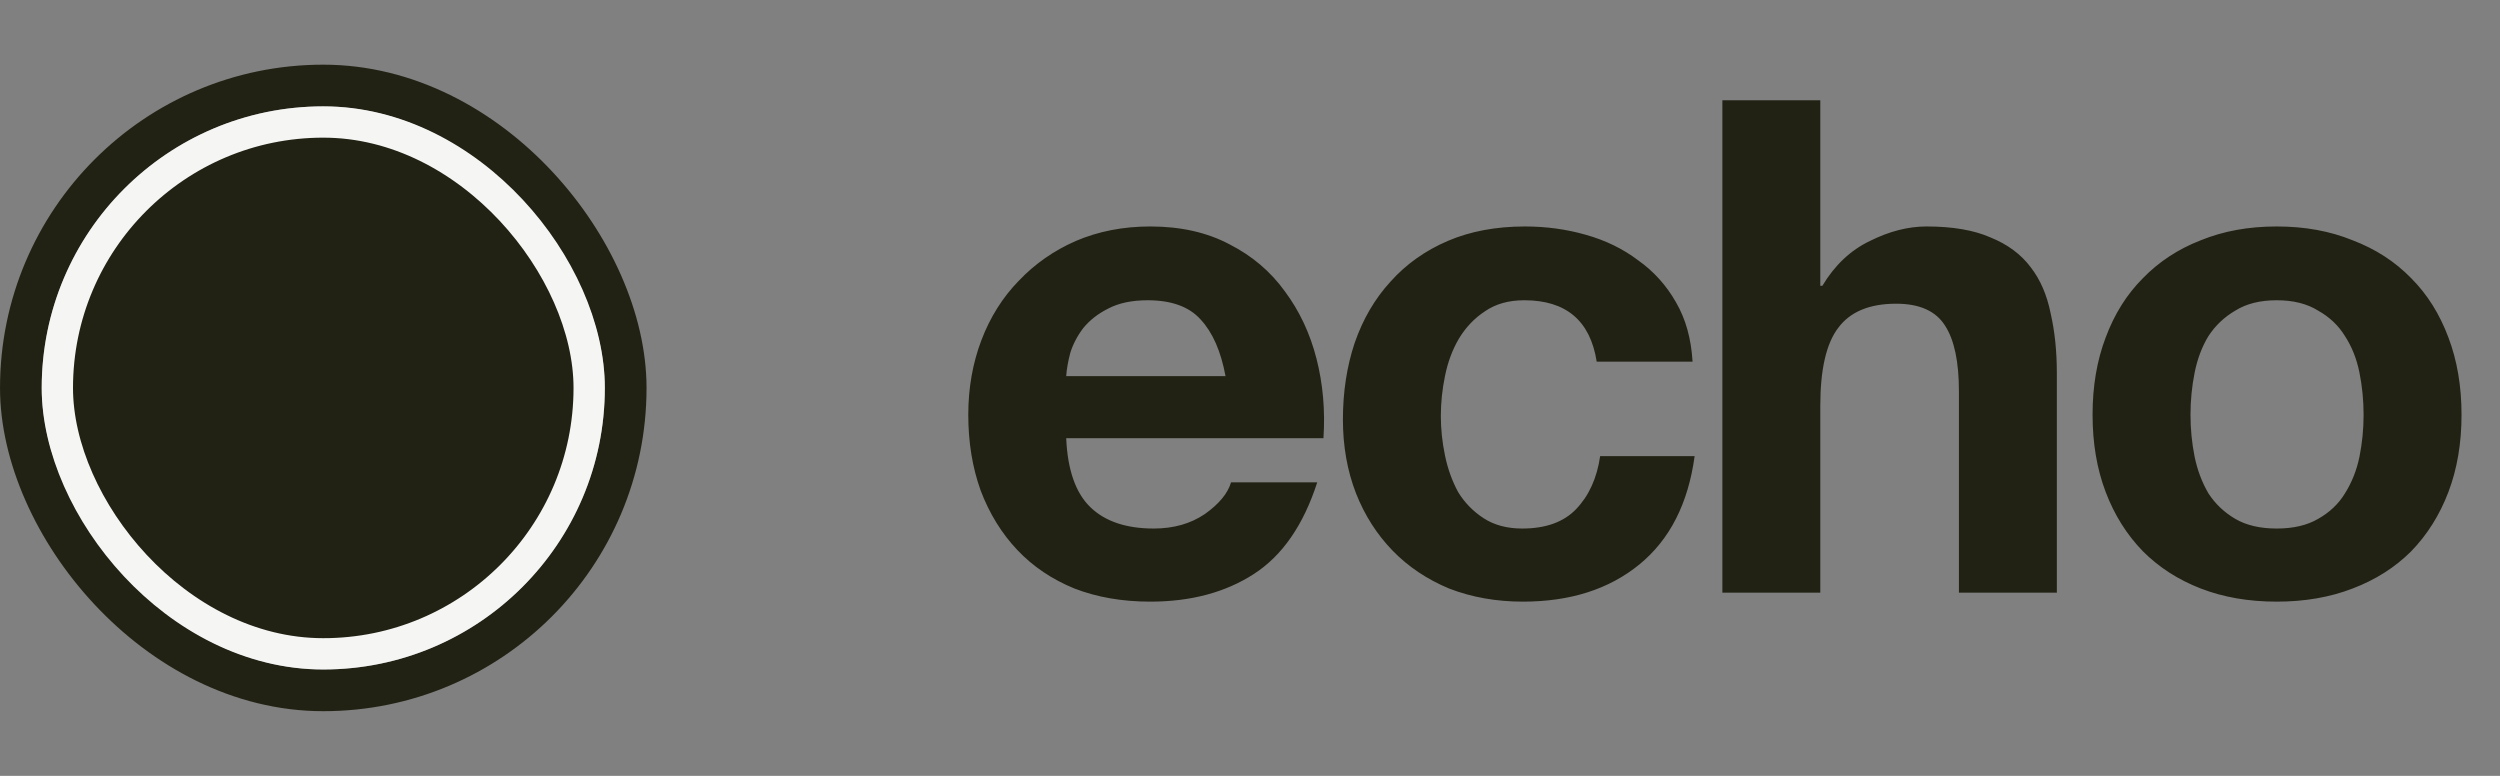 <svg width="116" height="36" viewBox="0 0 116 36" fill="none" xmlns="http://www.w3.org/2000/svg">
<rect x="0" y="0" width="116" height="36" fill="#808080" stroke="none"/>
<rect x="0.968" y="3.968" width="28.064" height="28.064" rx="14.032" stroke="#222214" stroke-width="1.935"/>
<rect x="2.661" y="5.661" width="24.677" height="24.677" rx="12.339" fill="#222214"/>
<rect x="2.661" y="5.661" width="24.677" height="24.677" rx="12.339" stroke="#F5F5F4" stroke-width="1.452"/>
<path d="M56.864 17.452C56.651 16.3 56.267 15.425 55.712 14.828C55.179 14.231 54.357 13.932 53.248 13.932C52.523 13.932 51.915 14.06 51.424 14.316C50.955 14.551 50.571 14.849 50.272 15.212C49.995 15.575 49.792 15.959 49.664 16.364C49.557 16.769 49.493 17.132 49.472 17.452H56.864ZM49.472 20.332C49.536 21.804 49.909 22.871 50.592 23.532C51.275 24.193 52.256 24.524 53.536 24.524C54.453 24.524 55.243 24.3 55.904 23.852C56.565 23.383 56.971 22.892 57.12 22.38H61.12C60.48 24.364 59.499 25.783 58.176 26.636C56.853 27.489 55.253 27.916 53.376 27.916C52.075 27.916 50.901 27.713 49.856 27.308C48.811 26.881 47.925 26.284 47.2 25.516C46.475 24.748 45.909 23.831 45.504 22.764C45.12 21.697 44.928 20.524 44.928 19.244C44.928 18.007 45.131 16.855 45.536 15.788C45.941 14.721 46.517 13.804 47.264 13.036C48.011 12.247 48.896 11.628 49.92 11.18C50.965 10.732 52.117 10.508 53.376 10.508C54.784 10.508 56.011 10.785 57.056 11.34C58.101 11.873 58.955 12.599 59.616 13.516C60.299 14.433 60.789 15.479 61.088 16.652C61.387 17.825 61.493 19.052 61.408 20.332H49.472ZM74.087 16.78C73.788 14.881 72.668 13.932 70.727 13.932C70.002 13.932 69.394 14.103 68.903 14.444C68.412 14.764 68.007 15.191 67.687 15.724C67.388 16.236 67.175 16.812 67.047 17.452C66.919 18.071 66.855 18.689 66.855 19.308C66.855 19.905 66.919 20.513 67.047 21.132C67.175 21.751 67.378 22.316 67.655 22.828C67.954 23.319 68.348 23.724 68.839 24.044C69.33 24.364 69.927 24.524 70.631 24.524C71.719 24.524 72.551 24.225 73.127 23.628C73.724 23.009 74.098 22.188 74.247 21.164H78.631C78.332 23.361 77.479 25.036 76.071 26.188C74.663 27.34 72.86 27.916 70.663 27.916C69.426 27.916 68.284 27.713 67.239 27.308C66.215 26.881 65.34 26.295 64.615 25.548C63.89 24.801 63.324 23.916 62.919 22.892C62.514 21.847 62.311 20.705 62.311 19.468C62.311 18.188 62.492 17.004 62.855 15.916C63.239 14.807 63.794 13.857 64.519 13.068C65.244 12.257 66.13 11.628 67.175 11.18C68.22 10.732 69.415 10.508 70.759 10.508C71.74 10.508 72.679 10.636 73.575 10.892C74.492 11.148 75.303 11.543 76.007 12.076C76.732 12.588 77.319 13.239 77.767 14.028C78.215 14.796 78.471 15.713 78.535 16.78H74.087ZM79.918 4.652H84.462V13.26H84.558C85.134 12.3 85.87 11.607 86.766 11.18C87.662 10.732 88.537 10.508 89.39 10.508C90.606 10.508 91.598 10.679 92.366 11.02C93.155 11.34 93.774 11.799 94.222 12.396C94.67 12.972 94.979 13.687 95.15 14.54C95.342 15.372 95.438 16.3 95.438 17.324V27.5H90.894V18.156C90.894 16.791 90.681 15.777 90.254 15.116C89.827 14.433 89.07 14.092 87.982 14.092C86.745 14.092 85.849 14.465 85.294 15.212C84.739 15.937 84.462 17.143 84.462 18.828V27.5H79.918V4.652ZM101.639 19.244C101.639 19.905 101.703 20.556 101.831 21.196C101.959 21.815 102.172 22.38 102.471 22.892C102.791 23.383 103.207 23.777 103.719 24.076C104.231 24.375 104.871 24.524 105.639 24.524C106.407 24.524 107.047 24.375 107.559 24.076C108.092 23.777 108.508 23.383 108.807 22.892C109.127 22.38 109.351 21.815 109.479 21.196C109.607 20.556 109.671 19.905 109.671 19.244C109.671 18.583 109.607 17.932 109.479 17.292C109.351 16.652 109.127 16.087 108.807 15.596C108.508 15.105 108.092 14.711 107.559 14.412C107.047 14.092 106.407 13.932 105.639 13.932C104.871 13.932 104.231 14.092 103.719 14.412C103.207 14.711 102.791 15.105 102.471 15.596C102.172 16.087 101.959 16.652 101.831 17.292C101.703 17.932 101.639 18.583 101.639 19.244ZM97.095 19.244C97.095 17.921 97.297 16.727 97.703 15.66C98.108 14.572 98.684 13.655 99.431 12.908C100.177 12.14 101.073 11.553 102.119 11.148C103.164 10.721 104.337 10.508 105.639 10.508C106.94 10.508 108.113 10.721 109.159 11.148C110.225 11.553 111.132 12.14 111.879 12.908C112.625 13.655 113.201 14.572 113.607 15.66C114.012 16.727 114.215 17.921 114.215 19.244C114.215 20.567 114.012 21.761 113.607 22.828C113.201 23.895 112.625 24.812 111.879 25.58C111.132 26.327 110.225 26.903 109.159 27.308C108.113 27.713 106.94 27.916 105.639 27.916C104.337 27.916 103.164 27.713 102.119 27.308C101.073 26.903 100.177 26.327 99.431 25.58C98.684 24.812 98.108 23.895 97.703 22.828C97.297 21.761 97.095 20.567 97.095 19.244Z" fill="#222214"/>
</svg>
